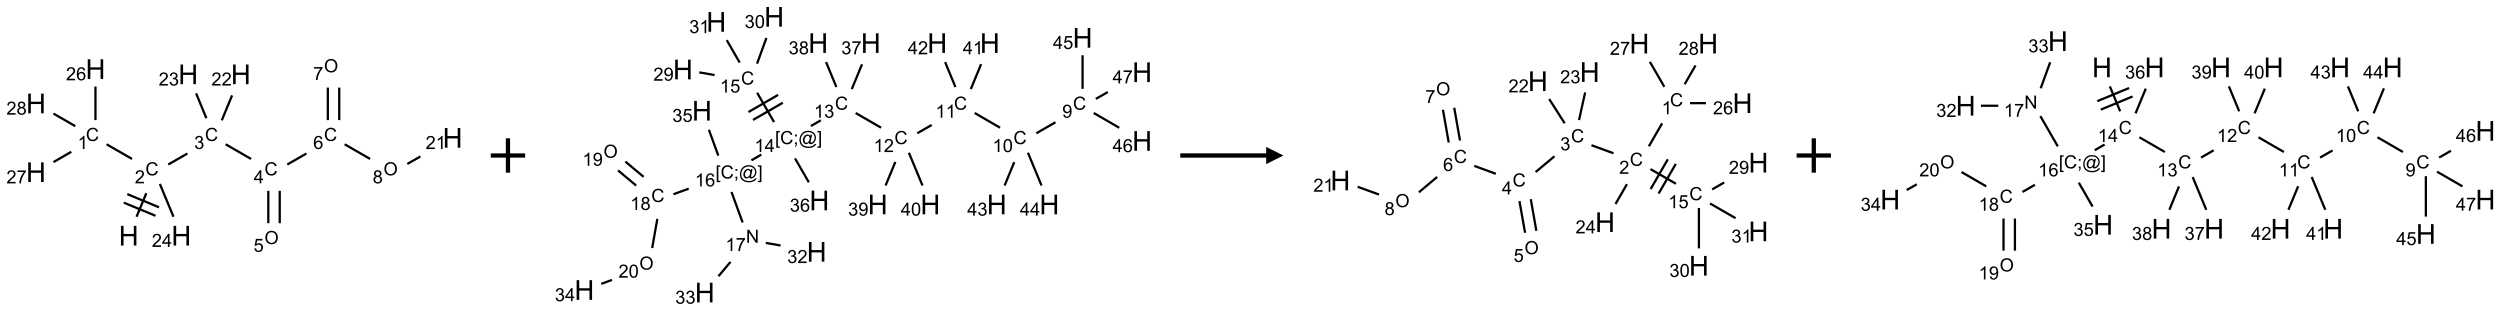 <?xml version="1.0" encoding="UTF-8"?>
<svg xmlns="http://www.w3.org/2000/svg" xmlns:xlink="http://www.w3.org/1999/xlink" width="1455" height="181" viewBox="0 0 1455 181">
<defs>
<g>
<g id="glyph-0-0">
<path d="M 2 0 L 2 -10 L 10 -10 L 10 0 Z M 2.25 -0.25 L 9.75 -0.25 L 9.75 -9.75 L 2.25 -9.75 Z M 2.25 -0.25 "/>
</g>
<g id="glyph-0-1">
<path d="M 1.281 0 L 1.281 -11.453 L 2.797 -11.453 L 2.797 -6.75 L 8.75 -6.75 L 8.75 -11.453 L 10.266 -11.453 L 10.266 0 L 8.75 0 L 8.75 -5.398 L 2.797 -5.398 L 2.797 0 Z M 1.281 0 "/>
</g>
<g id="glyph-1-0">
<path d="M 1.332 0 L 1.332 -6.668 L 6.668 -6.668 L 6.668 0 Z M 1.5 -0.168 L 6.5 -0.168 L 6.5 -6.5 L 1.5 -6.5 Z M 1.5 -0.168 "/>
</g>
<g id="glyph-1-1">
<path d="M 6.27 -2.676 L 7.281 -2.422 C 7.07 -1.594 6.688 -0.961 6.137 -0.523 C 5.586 -0.086 4.914 0.129 4.121 0.129 C 3.297 0.129 2.629 -0.039 2.113 -0.371 C 1.598 -0.707 1.203 -1.191 0.934 -1.828 C 0.664 -2.465 0.531 -3.145 0.531 -3.875 C 0.531 -4.672 0.684 -5.363 0.988 -5.957 C 1.293 -6.547 1.723 -6.996 2.285 -7.305 C 2.844 -7.613 3.461 -7.766 4.137 -7.766 C 4.898 -7.766 5.543 -7.57 6.062 -7.184 C 6.582 -6.793 6.945 -6.246 7.152 -5.543 L 6.156 -5.309 C 5.98 -5.863 5.723 -6.266 5.387 -6.52 C 5.051 -6.773 4.625 -6.902 4.113 -6.902 C 3.527 -6.902 3.039 -6.762 2.645 -6.48 C 2.25 -6.199 1.973 -5.82 1.812 -5.348 C 1.652 -4.871 1.574 -4.383 1.574 -3.879 C 1.574 -3.23 1.668 -2.664 1.855 -2.18 C 2.047 -1.695 2.34 -1.332 2.738 -1.094 C 3.137 -0.855 3.57 -0.734 4.035 -0.734 C 4.602 -0.734 5.082 -0.898 5.473 -1.223 C 5.867 -1.551 6.133 -2.035 6.27 -2.676 Z M 6.27 -2.676 "/>
</g>
<g id="glyph-1-2">
<path d="M 5.371 -0.902 L 5.371 0 L 0.324 0 C 0.316 -0.227 0.352 -0.441 0.434 -0.652 C 0.562 -0.996 0.766 -1.332 1.051 -1.668 C 1.332 -2 1.742 -2.387 2.277 -2.824 C 3.105 -3.504 3.668 -4.043 3.957 -4.441 C 4.25 -4.84 4.395 -5.215 4.395 -5.566 C 4.395 -5.938 4.262 -6.254 3.996 -6.508 C 3.73 -6.762 3.387 -6.891 2.957 -6.891 C 2.508 -6.891 2.145 -6.754 1.875 -6.484 C 1.605 -6.215 1.469 -5.84 1.465 -5.359 L 0.5 -5.457 C 0.566 -6.176 0.812 -6.727 1.246 -7.102 C 1.676 -7.477 2.254 -7.668 2.98 -7.668 C 3.711 -7.668 4.293 -7.465 4.719 -7.059 C 5.145 -6.652 5.359 -6.148 5.359 -5.547 C 5.359 -5.242 5.297 -4.941 5.172 -4.645 C 5.047 -4.352 4.84 -4.039 4.551 -3.715 C 4.262 -3.387 3.777 -2.938 3.105 -2.371 C 2.543 -1.898 2.18 -1.578 2.02 -1.41 C 1.859 -1.242 1.73 -1.07 1.625 -0.902 Z M 5.371 -0.902 "/>
</g>
<g id="glyph-1-3">
<path d="M 3.973 0 L 3.035 0 L 3.035 -5.973 C 2.809 -5.758 2.516 -5.543 2.148 -5.328 C 1.781 -5.113 1.453 -4.953 1.16 -4.844 L 1.16 -5.75 C 1.684 -5.996 2.145 -6.297 2.535 -6.645 C 2.93 -6.996 3.207 -7.336 3.371 -7.668 L 3.973 -7.668 Z M 3.973 0 "/>
</g>
<g id="glyph-1-4">
<path d="M 5.309 -5.766 L 4.375 -5.691 C 4.293 -6.059 4.172 -6.328 4.02 -6.496 C 3.766 -6.762 3.453 -6.895 3.082 -6.895 C 2.785 -6.895 2.523 -6.812 2.297 -6.645 C 2 -6.43 1.77 -6.117 1.598 -5.703 C 1.43 -5.289 1.34 -4.703 1.332 -3.938 C 1.559 -4.281 1.836 -4.535 2.16 -4.703 C 2.488 -4.871 2.828 -4.953 3.188 -4.953 C 3.812 -4.953 4.344 -4.723 4.785 -4.262 C 5.223 -3.801 5.441 -3.207 5.441 -2.48 C 5.441 -2 5.34 -1.555 5.133 -1.145 C 4.926 -0.73 4.641 -0.418 4.281 -0.199 C 3.922 0.02 3.512 0.129 3.051 0.129 C 2.27 0.129 1.633 -0.156 1.141 -0.73 C 0.648 -1.305 0.402 -2.254 0.402 -3.574 C 0.402 -5.051 0.672 -6.121 1.219 -6.793 C 1.695 -7.375 2.336 -7.668 3.141 -7.668 C 3.742 -7.668 4.234 -7.5 4.617 -7.16 C 5 -6.824 5.23 -6.359 5.309 -5.766 Z M 1.48 -2.473 C 1.48 -2.152 1.547 -1.844 1.684 -1.547 C 1.82 -1.25 2.016 -1.027 2.262 -0.871 C 2.508 -0.719 2.766 -0.641 3.035 -0.641 C 3.434 -0.641 3.773 -0.801 4.059 -1.121 C 4.344 -1.441 4.484 -1.875 4.484 -2.422 C 4.484 -2.949 4.344 -3.367 4.062 -3.668 C 3.781 -3.973 3.426 -4.125 3 -4.125 C 2.578 -4.125 2.219 -3.973 1.922 -3.668 C 1.625 -3.363 1.48 -2.969 1.48 -2.473 Z M 1.48 -2.473 "/>
</g>
<g id="glyph-1-5">
<path d="M 0.504 -6.637 L 0.504 -7.535 L 5.449 -7.535 L 5.449 -6.809 C 4.961 -6.289 4.48 -5.602 4.004 -4.746 C 3.527 -3.887 3.156 -3.004 2.895 -2.098 C 2.707 -1.461 2.59 -0.762 2.535 0 L 1.574 0 C 1.582 -0.602 1.703 -1.328 1.926 -2.176 C 2.152 -3.027 2.477 -3.848 2.898 -4.637 C 3.32 -5.426 3.77 -6.094 4.246 -6.637 Z M 0.504 -6.637 "/>
</g>
<g id="glyph-1-6">
<path d="M 1.887 -4.141 C 1.496 -4.281 1.207 -4.484 1.02 -4.75 C 0.832 -5.016 0.738 -5.328 0.738 -5.699 C 0.738 -6.254 0.938 -6.719 1.34 -7.098 C 1.738 -7.477 2.27 -7.668 2.934 -7.668 C 3.598 -7.668 4.137 -7.473 4.543 -7.086 C 4.949 -6.699 5.152 -6.227 5.152 -5.672 C 5.152 -5.316 5.059 -5.008 4.871 -4.746 C 4.688 -4.484 4.406 -4.281 4.027 -4.141 C 4.496 -3.988 4.852 -3.742 5.098 -3.402 C 5.34 -3.062 5.465 -2.656 5.465 -2.184 C 5.465 -1.531 5.234 -0.98 4.77 -0.535 C 4.309 -0.09 3.703 0.129 2.949 0.129 C 2.195 0.129 1.586 -0.094 1.125 -0.539 C 0.664 -0.984 0.434 -1.543 0.434 -2.207 C 0.434 -2.703 0.559 -3.121 0.809 -3.457 C 1.062 -3.793 1.422 -4.02 1.887 -4.141 Z M 1.699 -5.73 C 1.699 -5.367 1.812 -5.074 2.047 -4.844 C 2.281 -4.613 2.582 -4.5 2.953 -4.5 C 3.312 -4.5 3.609 -4.613 3.84 -4.84 C 4.07 -5.066 4.188 -5.348 4.188 -5.676 C 4.188 -6.02 4.07 -6.309 3.832 -6.543 C 3.594 -6.777 3.297 -6.895 2.941 -6.895 C 2.586 -6.895 2.289 -6.781 2.051 -6.551 C 1.816 -6.324 1.699 -6.047 1.699 -5.73 Z M 1.395 -2.203 C 1.395 -1.938 1.461 -1.676 1.586 -1.426 C 1.711 -1.176 1.902 -0.984 2.152 -0.848 C 2.402 -0.711 2.672 -0.641 2.957 -0.641 C 3.406 -0.641 3.777 -0.785 4.066 -1.074 C 4.359 -1.363 4.504 -1.727 4.504 -2.172 C 4.504 -2.625 4.355 -2.996 4.055 -3.293 C 3.754 -3.586 3.379 -3.734 2.926 -3.734 C 2.484 -3.734 2.121 -3.59 1.832 -3.297 C 1.543 -3.004 1.395 -2.641 1.395 -2.203 Z M 1.395 -2.203 "/>
</g>
<g id="glyph-1-7">
<path d="M 0.449 -2.016 L 1.387 -2.141 C 1.492 -1.609 1.676 -1.227 1.934 -0.992 C 2.191 -0.758 2.508 -0.641 2.879 -0.641 C 3.32 -0.641 3.695 -0.793 3.996 -1.098 C 4.301 -1.402 4.453 -1.781 4.453 -2.234 C 4.453 -2.664 4.312 -3.02 4.031 -3.301 C 3.75 -3.578 3.391 -3.719 2.957 -3.719 C 2.781 -3.719 2.562 -3.684 2.297 -3.613 L 2.402 -4.438 C 2.465 -4.43 2.516 -4.426 2.551 -4.426 C 2.949 -4.426 3.312 -4.531 3.629 -4.738 C 3.949 -4.949 4.109 -5.27 4.109 -5.703 C 4.109 -6.047 3.992 -6.332 3.762 -6.559 C 3.527 -6.785 3.227 -6.895 2.859 -6.895 C 2.496 -6.895 2.191 -6.781 1.949 -6.551 C 1.707 -6.324 1.547 -5.98 1.48 -5.52 L 0.543 -5.688 C 0.656 -6.316 0.918 -6.805 1.324 -7.148 C 1.73 -7.492 2.234 -7.668 2.84 -7.668 C 3.254 -7.668 3.641 -7.578 3.988 -7.398 C 4.34 -7.219 4.609 -6.977 4.793 -6.668 C 4.98 -6.359 5.074 -6.031 5.074 -5.684 C 5.074 -5.352 4.984 -5.051 4.809 -4.781 C 4.629 -4.512 4.367 -4.297 4.02 -4.137 C 4.473 -4.031 4.824 -3.816 5.074 -3.488 C 5.324 -3.16 5.449 -2.75 5.449 -2.254 C 5.449 -1.59 5.203 -1.023 4.719 -0.559 C 4.234 -0.098 3.617 0.137 2.875 0.137 C 2.203 0.137 1.648 -0.062 1.207 -0.465 C 0.762 -0.863 0.512 -1.379 0.449 -2.016 Z M 0.449 -2.016 "/>
</g>
<g id="glyph-1-8">
<path d="M 3.449 0 L 3.449 -1.828 L 0.137 -1.828 L 0.137 -2.688 L 3.621 -7.637 L 4.387 -7.637 L 4.387 -2.688 L 5.418 -2.688 L 5.418 -1.828 L 4.387 -1.828 L 4.387 0 Z M 3.449 -2.688 L 3.449 -6.129 L 1.059 -2.688 Z M 3.449 -2.688 "/>
</g>
<g id="glyph-1-9">
<path d="M 0.516 -3.719 C 0.516 -4.984 0.855 -5.977 1.535 -6.695 C 2.215 -7.414 3.094 -7.77 4.172 -7.77 C 4.875 -7.77 5.512 -7.602 6.078 -7.266 C 6.645 -6.93 7.074 -6.461 7.371 -5.855 C 7.668 -5.254 7.816 -4.57 7.816 -3.809 C 7.816 -3.035 7.66 -2.34 7.348 -1.73 C 7.035 -1.117 6.594 -0.656 6.02 -0.34 C 5.449 -0.027 4.828 0.129 4.168 0.129 C 3.449 0.129 2.805 -0.043 2.238 -0.391 C 1.672 -0.738 1.246 -1.211 0.953 -1.812 C 0.66 -2.414 0.516 -3.047 0.516 -3.719 Z M 1.559 -3.703 C 1.559 -2.781 1.805 -2.059 2.301 -1.527 C 2.793 -1 3.414 -0.734 4.16 -0.734 C 4.922 -0.734 5.547 -1 6.039 -1.535 C 6.531 -2.07 6.777 -2.828 6.777 -3.812 C 6.777 -4.434 6.672 -4.977 6.461 -5.441 C 6.25 -5.902 5.945 -6.262 5.539 -6.52 C 5.133 -6.773 4.68 -6.902 4.176 -6.902 C 3.461 -6.902 2.848 -6.656 2.332 -6.164 C 1.816 -5.672 1.559 -4.852 1.559 -3.703 Z M 1.559 -3.703 "/>
</g>
<g id="glyph-1-10">
<path d="M 0.441 -2 L 1.426 -2.082 C 1.5 -1.605 1.668 -1.242 1.934 -1.004 C 2.199 -0.762 2.52 -0.641 2.895 -0.641 C 3.348 -0.641 3.73 -0.812 4.043 -1.152 C 4.355 -1.492 4.512 -1.941 4.512 -2.504 C 4.512 -3.039 4.359 -3.461 4.059 -3.77 C 3.758 -4.078 3.367 -4.234 2.879 -4.234 C 2.578 -4.234 2.305 -4.164 2.062 -4.027 C 1.82 -3.891 1.629 -3.715 1.488 -3.496 L 0.609 -3.609 L 1.348 -7.531 L 5.145 -7.531 L 5.145 -6.637 L 2.098 -6.637 L 1.688 -4.582 C 2.145 -4.902 2.625 -5.062 3.129 -5.062 C 3.797 -5.062 4.359 -4.832 4.816 -4.371 C 5.277 -3.91 5.504 -3.312 5.504 -2.59 C 5.504 -1.898 5.305 -1.301 4.902 -0.797 C 4.41 -0.18 3.742 0.129 2.895 0.129 C 2.199 0.129 1.633 -0.062 1.195 -0.453 C 0.758 -0.844 0.504 -1.359 0.441 -2 Z M 0.441 -2 "/>
</g>
<g id="glyph-1-11">
<path d="M 0.582 -1.766 L 1.484 -1.848 C 1.562 -1.426 1.707 -1.117 1.922 -0.926 C 2.137 -0.734 2.414 -0.641 2.75 -0.641 C 3.039 -0.641 3.289 -0.707 3.508 -0.84 C 3.727 -0.973 3.902 -1.148 4.043 -1.367 C 4.18 -1.586 4.297 -1.887 4.391 -2.262 C 4.484 -2.637 4.531 -3.016 4.531 -3.406 C 4.531 -3.449 4.531 -3.512 4.527 -3.594 C 4.34 -3.297 4.082 -3.055 3.758 -2.867 C 3.434 -2.68 3.082 -2.59 2.703 -2.59 C 2.07 -2.59 1.535 -2.816 1.098 -3.277 C 0.66 -3.734 0.441 -4.34 0.441 -5.09 C 0.441 -5.863 0.672 -6.484 1.129 -6.957 C 1.586 -7.43 2.156 -7.668 2.844 -7.668 C 3.34 -7.668 3.793 -7.531 4.207 -7.266 C 4.617 -7 4.93 -6.617 5.145 -6.121 C 5.355 -5.629 5.465 -4.91 5.465 -3.973 C 5.465 -2.996 5.359 -2.223 5.145 -1.645 C 4.934 -1.066 4.617 -0.625 4.199 -0.324 C 3.781 -0.02 3.293 0.129 2.73 0.129 C 2.133 0.129 1.645 -0.035 1.266 -0.367 C 0.887 -0.699 0.66 -1.164 0.582 -1.766 Z M 4.422 -5.137 C 4.422 -5.676 4.277 -6.102 3.992 -6.418 C 3.707 -6.734 3.359 -6.891 2.957 -6.891 C 2.543 -6.891 2.18 -6.719 1.871 -6.379 C 1.562 -6.039 1.406 -5.598 1.406 -5.059 C 1.406 -4.57 1.555 -4.176 1.848 -3.871 C 2.141 -3.566 2.5 -3.418 2.934 -3.418 C 3.367 -3.418 3.723 -3.57 4.004 -3.871 C 4.281 -4.176 4.422 -4.598 4.422 -5.137 Z M 4.422 -5.137 "/>
</g>
<g id="glyph-1-12">
<path d="M 0.441 -3.766 C 0.441 -4.668 0.535 -5.395 0.723 -5.945 C 0.906 -6.496 1.184 -6.922 1.551 -7.219 C 1.918 -7.516 2.375 -7.668 2.934 -7.668 C 3.344 -7.668 3.703 -7.586 4.012 -7.418 C 4.32 -7.254 4.574 -7.016 4.777 -6.707 C 4.977 -6.395 5.137 -6.016 5.25 -5.57 C 5.363 -5.125 5.422 -4.523 5.422 -3.766 C 5.422 -2.871 5.328 -2.148 5.145 -1.598 C 4.961 -1.047 4.688 -0.621 4.32 -0.32 C 3.953 -0.02 3.492 0.129 2.934 0.129 C 2.195 0.129 1.617 -0.133 1.199 -0.66 C 0.695 -1.297 0.441 -2.332 0.441 -3.766 Z M 1.406 -3.766 C 1.406 -2.512 1.555 -1.68 1.848 -1.262 C 2.141 -0.848 2.5 -0.641 2.934 -0.641 C 3.363 -0.641 3.727 -0.848 4.02 -1.266 C 4.312 -1.684 4.457 -2.516 4.457 -3.766 C 4.457 -5.023 4.312 -5.859 4.02 -6.27 C 3.727 -6.684 3.359 -6.891 2.922 -6.891 C 2.492 -6.891 2.148 -6.707 1.891 -6.344 C 1.566 -5.879 1.406 -5.02 1.406 -3.766 Z M 1.406 -3.766 "/>
</g>
<g id="glyph-1-13">
<path d="M 0.723 2.121 L 0.723 -7.637 L 2.793 -7.637 L 2.793 -6.859 L 1.66 -6.859 L 1.66 1.344 L 2.793 1.344 L 2.793 2.121 Z M 0.723 2.121 "/>
</g>
<g id="glyph-1-14">
<path d="M 0.949 -4.465 L 0.949 -5.531 L 2.016 -5.531 L 2.016 -4.465 Z M 0.949 0 L 0.949 -1.066 L 2.016 -1.066 L 2.016 0 C 2.016 0.391 1.945 0.711 1.809 0.949 C 1.668 1.191 1.449 1.379 1.145 1.512 L 0.887 1.109 C 1.082 1.023 1.23 0.895 1.324 0.727 C 1.418 0.559 1.469 0.316 1.48 0 Z M 0.949 0 "/>
</g>
<g id="glyph-1-15">
<path d="M 6.047 -0.848 C 5.82 -0.59 5.57 -0.379 5.289 -0.223 C 5.008 -0.062 4.73 0.016 4.449 0.016 C 4.141 0.016 3.84 -0.074 3.547 -0.254 C 3.254 -0.434 3.02 -0.715 2.836 -1.09 C 2.652 -1.465 2.562 -1.875 2.562 -2.324 C 2.562 -2.875 2.703 -3.43 2.988 -3.98 C 3.27 -4.535 3.621 -4.953 4.043 -5.23 C 4.461 -5.508 4.871 -5.645 5.266 -5.645 C 5.566 -5.645 5.855 -5.566 6.129 -5.41 C 6.402 -5.25 6.641 -5.012 6.84 -4.688 L 7.016 -5.496 L 7.949 -5.496 L 7.199 -2 C 7.094 -1.516 7.043 -1.246 7.043 -1.191 C 7.043 -1.098 7.078 -1.02 7.148 -0.949 C 7.219 -0.883 7.305 -0.848 7.406 -0.848 C 7.59 -0.848 7.832 -0.953 8.129 -1.168 C 8.527 -1.445 8.84 -1.816 9.07 -2.285 C 9.301 -2.75 9.418 -3.234 9.418 -3.73 C 9.418 -4.309 9.27 -4.852 8.973 -5.355 C 8.676 -5.859 8.23 -6.262 7.645 -6.562 C 7.055 -6.863 6.406 -7.016 5.691 -7.016 C 4.879 -7.016 4.137 -6.824 3.465 -6.445 C 2.793 -6.066 2.273 -5.52 1.902 -4.809 C 1.535 -4.098 1.348 -3.34 1.348 -2.527 C 1.348 -1.676 1.535 -0.941 1.902 -0.328 C 2.273 0.285 2.809 0.742 3.508 1.035 C 4.207 1.328 4.984 1.473 5.832 1.473 C 6.742 1.473 7.504 1.32 8.121 1.016 C 8.734 0.711 9.195 0.34 9.5 -0.098 L 10.441 -0.098 C 10.266 0.266 9.961 0.637 9.531 1.016 C 9.102 1.395 8.59 1.695 7.996 1.914 C 7.402 2.133 6.688 2.246 5.848 2.246 C 5.078 2.246 4.367 2.145 3.715 1.949 C 3.066 1.75 2.512 1.453 2.051 1.055 C 1.594 0.656 1.25 0.199 1.016 -0.316 C 0.723 -0.973 0.578 -1.684 0.578 -2.441 C 0.578 -3.289 0.75 -4.098 1.098 -4.863 C 1.523 -5.805 2.125 -6.527 2.902 -7.027 C 3.684 -7.527 4.629 -7.777 5.738 -7.777 C 6.602 -7.777 7.375 -7.602 8.059 -7.246 C 8.746 -6.895 9.285 -6.371 9.684 -5.672 C 10.02 -5.07 10.188 -4.418 10.188 -3.715 C 10.188 -2.707 9.832 -1.812 9.125 -1.031 C 8.492 -0.328 7.801 0.02 7.051 0.02 C 6.812 0.02 6.617 -0.016 6.473 -0.09 C 6.324 -0.16 6.215 -0.266 6.145 -0.402 C 6.102 -0.488 6.066 -0.637 6.047 -0.848 Z M 3.527 -2.262 C 3.527 -1.785 3.641 -1.414 3.863 -1.152 C 4.09 -0.887 4.348 -0.754 4.641 -0.754 C 4.836 -0.754 5.039 -0.812 5.254 -0.93 C 5.469 -1.047 5.676 -1.219 5.871 -1.449 C 6.066 -1.676 6.23 -1.969 6.355 -2.32 C 6.48 -2.672 6.543 -3.027 6.543 -3.379 C 6.543 -3.852 6.426 -4.219 6.191 -4.48 C 5.957 -4.738 5.672 -4.871 5.332 -4.871 C 5.109 -4.871 4.902 -4.812 4.707 -4.699 C 4.512 -4.586 4.32 -4.406 4.137 -4.156 C 3.953 -3.906 3.805 -3.602 3.691 -3.246 C 3.582 -2.887 3.527 -2.559 3.527 -2.262 Z M 3.527 -2.262 "/>
</g>
<g id="glyph-1-16">
<path d="M 2.27 2.121 L 0.203 2.121 L 0.203 1.344 L 1.332 1.344 L 1.332 -6.859 L 0.203 -6.859 L 0.203 -7.637 L 2.27 -7.637 Z M 2.27 2.121 "/>
</g>
<g id="glyph-1-17">
<path d="M 0.812 0 L 0.812 -7.637 L 1.848 -7.637 L 5.859 -1.641 L 5.859 -7.637 L 6.828 -7.637 L 6.828 0 L 5.793 0 L 1.781 -6 L 1.781 0 Z M 0.812 0 "/>
</g>
</g>
</defs>
<path fill="none" stroke-width="0.033" stroke-linecap="butt" stroke-linejoin="miter" stroke="rgb(0%, 0%, 0%)" stroke-opacity="1" stroke-miterlimit="10" d="M 1.464 2.148 L 1.606 1.805 " transform="matrix(40, 0, 0, 40, 20.92, 40.223)"/>
<path fill="none" stroke-width="0.033" stroke-linecap="butt" stroke-linejoin="miter" stroke="rgb(0%, 0%, 0%)" stroke-opacity="1" stroke-miterlimit="10" d="M 1.791 2.011 L 1.329 1.819 " transform="matrix(40, 0, 0, 40, 20.92, 40.223)"/>
<path fill="none" stroke-width="0.033" stroke-linecap="butt" stroke-linejoin="miter" stroke="rgb(0%, 0%, 0%)" stroke-opacity="1" stroke-miterlimit="10" d="M 1.74 2.134 L 1.278 1.943 " transform="matrix(40, 0, 0, 40, 20.92, 40.223)"/>
<path fill="none" stroke-width="0.033" stroke-linecap="butt" stroke-linejoin="miter" stroke="rgb(0%, 0%, 0%)" stroke-opacity="1" stroke-miterlimit="10" d="M 1.398 1.307 L 1.028 1.094 " transform="matrix(40, 0, 0, 40, 20.92, 40.223)"/>
<path fill="none" stroke-width="0.033" stroke-linecap="butt" stroke-linejoin="miter" stroke="rgb(0%, 0%, 0%)" stroke-opacity="1" stroke-miterlimit="10" d="M 0.866 0.742 L 0.866 0.253 " transform="matrix(40, 0, 0, 40, 20.92, 40.223)"/>
<path fill="none" stroke-width="0.033" stroke-linecap="butt" stroke-linejoin="miter" stroke="rgb(0%, 0%, 0%)" stroke-opacity="1" stroke-miterlimit="10" d="M 0.514 1.203 L 0.255 1.353 " transform="matrix(40, 0, 0, 40, 20.92, 40.223)"/>
<path fill="none" stroke-width="0.033" stroke-linecap="butt" stroke-linejoin="miter" stroke="rgb(0%, 0%, 0%)" stroke-opacity="1" stroke-miterlimit="10" d="M 0.572 0.83 L 0.255 0.647 " transform="matrix(40, 0, 0, 40, 20.92, 40.223)"/>
<path fill="none" stroke-width="0.033" stroke-linecap="butt" stroke-linejoin="miter" stroke="rgb(0%, 0%, 0%)" stroke-opacity="1" stroke-miterlimit="10" d="M 1.925 1.388 L 2.204 1.228 " transform="matrix(40, 0, 0, 40, 20.92, 40.223)"/>
<path fill="none" stroke-width="0.033" stroke-linecap="butt" stroke-linejoin="miter" stroke="rgb(0%, 0%, 0%)" stroke-opacity="1" stroke-miterlimit="10" d="M 2.76 1.094 L 3.13 1.307 " transform="matrix(40, 0, 0, 40, 20.92, 40.223)"/>
<path fill="none" stroke-width="0.033" stroke-linecap="butt" stroke-linejoin="miter" stroke="rgb(0%, 0%, 0%)" stroke-opacity="1" stroke-miterlimit="10" d="M 3.381 1.771 L 3.381 2.242 " transform="matrix(40, 0, 0, 40, 20.92, 40.223)"/>
<path fill="none" stroke-width="0.033" stroke-linecap="butt" stroke-linejoin="miter" stroke="rgb(0%, 0%, 0%)" stroke-opacity="1" stroke-miterlimit="10" d="M 3.547 1.771 L 3.547 2.242 " transform="matrix(40, 0, 0, 40, 20.92, 40.223)"/>
<path fill="none" stroke-width="0.033" stroke-linecap="butt" stroke-linejoin="miter" stroke="rgb(0%, 0%, 0%)" stroke-opacity="1" stroke-miterlimit="10" d="M 3.657 1.388 L 3.935 1.228 " transform="matrix(40, 0, 0, 40, 20.92, 40.223)"/>
<path fill="none" stroke-width="0.033" stroke-linecap="butt" stroke-linejoin="miter" stroke="rgb(0%, 0%, 0%)" stroke-opacity="1" stroke-miterlimit="10" d="M 4.413 0.742 L 4.413 0.269 " transform="matrix(40, 0, 0, 40, 20.92, 40.223)"/>
<path fill="none" stroke-width="0.033" stroke-linecap="butt" stroke-linejoin="miter" stroke="rgb(0%, 0%, 0%)" stroke-opacity="1" stroke-miterlimit="10" d="M 4.247 0.742 L 4.247 0.269 " transform="matrix(40, 0, 0, 40, 20.92, 40.223)"/>
<path fill="none" stroke-width="0.033" stroke-linecap="butt" stroke-linejoin="miter" stroke="rgb(0%, 0%, 0%)" stroke-opacity="1" stroke-miterlimit="10" d="M 4.492 1.094 L 4.862 1.307 " transform="matrix(40, 0, 0, 40, 20.92, 40.223)"/>
<path fill="none" stroke-width="0.033" stroke-linecap="butt" stroke-linejoin="miter" stroke="rgb(0%, 0%, 0%)" stroke-opacity="1" stroke-miterlimit="10" d="M 5.403 1.38 L 5.594 1.271 " transform="matrix(40, 0, 0, 40, 20.92, 40.223)"/>
<path fill="none" stroke-width="0.033" stroke-linecap="butt" stroke-linejoin="miter" stroke="rgb(0%, 0%, 0%)" stroke-opacity="1" stroke-miterlimit="10" d="M 2.704 0.745 L 2.854 0.382 " transform="matrix(40, 0, 0, 40, 20.92, 40.223)"/>
<path fill="none" stroke-width="0.033" stroke-linecap="butt" stroke-linejoin="miter" stroke="rgb(0%, 0%, 0%)" stroke-opacity="1" stroke-miterlimit="10" d="M 2.48 0.715 L 2.33 0.352 " transform="matrix(40, 0, 0, 40, 20.92, 40.223)"/>
<path fill="none" stroke-width="0.033" stroke-linecap="butt" stroke-linejoin="miter" stroke="rgb(0%, 0%, 0%)" stroke-opacity="1" stroke-miterlimit="10" d="M 1.803 1.671 L 2.001 2.148 " transform="matrix(40, 0, 0, 40, 20.92, 40.223)"/>
<g fill="rgb(0%, 0%, 0%)" fill-opacity="1">
<use xlink:href="#glyph-0-1" x="69.121" y="142.906"/>
</g>
<g fill="rgb(0%, 0%, 0%)" fill-opacity="1">
<use xlink:href="#glyph-1-1" x="84.609" y="102.066"/>
</g>
<g fill="rgb(0%, 0%, 0%)" fill-opacity="1">
<use xlink:href="#glyph-1-2" x="78.438" y="106.703"/>
</g>
<g fill="rgb(0%, 0%, 0%)" fill-opacity="1">
<use xlink:href="#glyph-1-1" x="49.969" y="82.066"/>
</g>
<g fill="rgb(0%, 0%, 0%)" fill-opacity="1">
<use xlink:href="#glyph-1-3" x="45.191" y="86.703"/>
</g>
<g fill="rgb(0%, 0%, 0%)" fill-opacity="1">
<use xlink:href="#glyph-0-1" x="49.789" y="45.949"/>
</g>
<g fill="rgb(0%, 0%, 0%)" fill-opacity="1">
<use xlink:href="#glyph-1-2" x="38.363" y="46.742"/>
<use xlink:href="#glyph-1-4" x="44.296" y="46.742"/>
</g>
<g fill="rgb(0%, 0%, 0%)" fill-opacity="1">
<use xlink:href="#glyph-0-1" x="15.148" y="105.949"/>
</g>
<g fill="rgb(0%, 0%, 0%)" fill-opacity="1">
<use xlink:href="#glyph-1-2" x="3.715" y="106.742"/>
<use xlink:href="#glyph-1-5" x="9.647" y="106.742"/>
</g>
<g fill="rgb(0%, 0%, 0%)" fill-opacity="1">
<use xlink:href="#glyph-0-1" x="15.148" y="65.949"/>
</g>
<g fill="rgb(0%, 0%, 0%)" fill-opacity="1">
<use xlink:href="#glyph-1-2" x="3.699" y="66.742"/>
<use xlink:href="#glyph-1-6" x="9.632" y="66.742"/>
</g>
<g fill="rgb(0%, 0%, 0%)" fill-opacity="1">
<use xlink:href="#glyph-1-1" x="119.25" y="82.066"/>
</g>
<g fill="rgb(0%, 0%, 0%)" fill-opacity="1">
<use xlink:href="#glyph-1-7" x="113" y="86.703"/>
</g>
<g fill="rgb(0%, 0%, 0%)" fill-opacity="1">
<use xlink:href="#glyph-1-1" x="153.891" y="102.066"/>
</g>
<g fill="rgb(0%, 0%, 0%)" fill-opacity="1">
<use xlink:href="#glyph-1-8" x="147.672" y="106.672"/>
</g>
<g fill="rgb(0%, 0%, 0%)" fill-opacity="1">
<use xlink:href="#glyph-1-9" x="153.906" y="142.07"/>
</g>
<g fill="rgb(0%, 0%, 0%)" fill-opacity="1">
<use xlink:href="#glyph-1-10" x="147.582" y="146.57"/>
</g>
<g fill="rgb(0%, 0%, 0%)" fill-opacity="1">
<use xlink:href="#glyph-1-1" x="188.531" y="82.066"/>
</g>
<g fill="rgb(0%, 0%, 0%)" fill-opacity="1">
<use xlink:href="#glyph-1-4" x="182.285" y="86.703"/>
</g>
<g fill="rgb(0%, 0%, 0%)" fill-opacity="1">
<use xlink:href="#glyph-1-9" x="188.547" y="42.07"/>
</g>
<g fill="rgb(0%, 0%, 0%)" fill-opacity="1">
<use xlink:href="#glyph-1-5" x="182.281" y="46.574"/>
</g>
<g fill="rgb(0%, 0%, 0%)" fill-opacity="1">
<use xlink:href="#glyph-1-9" x="223.188" y="102.07"/>
</g>
<g fill="rgb(0%, 0%, 0%)" fill-opacity="1">
<use xlink:href="#glyph-1-6" x="216.906" y="106.703"/>
</g>
<g fill="rgb(0%, 0%, 0%)" fill-opacity="1">
<use xlink:href="#glyph-0-1" x="257.633" y="85.949"/>
</g>
<g fill="rgb(0%, 0%, 0%)" fill-opacity="1">
<use xlink:href="#glyph-1-2" x="247.676" y="86.742"/>
<use xlink:href="#glyph-1-3" x="253.608" y="86.742"/>
</g>
<g fill="rgb(0%, 0%, 0%)" fill-opacity="1">
<use xlink:href="#glyph-0-1" x="134.379" y="48.996"/>
</g>
<g fill="rgb(0%, 0%, 0%)" fill-opacity="1">
<use xlink:href="#glyph-1-2" x="123.023" y="49.789"/>
<use xlink:href="#glyph-1-2" x="128.956" y="49.789"/>
</g>
<g fill="rgb(0%, 0%, 0%)" fill-opacity="1">
<use xlink:href="#glyph-0-1" x="103.762" y="48.996"/>
</g>
<g fill="rgb(0%, 0%, 0%)" fill-opacity="1">
<use xlink:href="#glyph-1-2" x="92.332" y="49.789"/>
<use xlink:href="#glyph-1-7" x="98.264" y="49.789"/>
</g>
<g fill="rgb(0%, 0%, 0%)" fill-opacity="1">
<use xlink:href="#glyph-0-1" x="99.738" y="142.906"/>
</g>
<g fill="rgb(0%, 0%, 0%)" fill-opacity="1">
<use xlink:href="#glyph-1-2" x="88.336" y="143.699"/>
<use xlink:href="#glyph-1-8" x="94.268" y="143.699"/>
</g>
<path fill="none" stroke-width="0.062" stroke-linecap="butt" stroke-linejoin="miter" stroke="rgb(0%, 0%, 0%)" stroke-opacity="1" stroke-miterlimit="10" d="M -0 0 L 0.5 0 M 0.25 -0.25 L 0.25 0.25 " transform="matrix(40, 0, 0, 40, 285.631, 90.5)"/>
<path fill="none" stroke-width="0.033" stroke-linecap="butt" stroke-linejoin="miter" stroke="rgb(0%, 0%, 0%)" stroke-opacity="1" stroke-miterlimit="10" d="M 6.855 1.534 L 6.576 1.694 " transform="matrix(40, 0, 0, 40, 340.092, 9.807)"/>
<path fill="none" stroke-width="0.033" stroke-linecap="butt" stroke-linejoin="miter" stroke="rgb(0%, 0%, 0%)" stroke-opacity="1" stroke-miterlimit="10" d="M 6.049 1.613 L 5.679 1.399 " transform="matrix(40, 0, 0, 40, 340.092, 9.807)"/>
<path fill="none" stroke-width="0.033" stroke-linecap="butt" stroke-linejoin="miter" stroke="rgb(0%, 0%, 0%)" stroke-opacity="1" stroke-miterlimit="10" d="M 5.054 1.573 L 4.844 1.694 " transform="matrix(40, 0, 0, 40, 340.092, 9.807)"/>
<path fill="none" stroke-width="0.033" stroke-linecap="butt" stroke-linejoin="miter" stroke="rgb(0%, 0%, 0%)" stroke-opacity="1" stroke-miterlimit="10" d="M 4.317 1.613 L 3.947 1.399 " transform="matrix(40, 0, 0, 40, 340.092, 9.807)"/>
<path fill="none" stroke-width="0.033" stroke-linecap="butt" stroke-linejoin="miter" stroke="rgb(0%, 0%, 0%)" stroke-opacity="1" stroke-miterlimit="10" d="M 3.441 1.505 L 3.296 1.588 " transform="matrix(40, 0, 0, 40, 340.092, 9.807)"/>
<path fill="none" stroke-width="0.033" stroke-linecap="butt" stroke-linejoin="miter" stroke="rgb(0%, 0%, 0%)" stroke-opacity="1" stroke-miterlimit="10" d="M 2.76 1.531 L 2.514 1.104 " transform="matrix(40, 0, 0, 40, 340.092, 9.807)"/>
<path fill="none" stroke-width="0.033" stroke-linecap="butt" stroke-linejoin="miter" stroke="rgb(0%, 0%, 0%)" stroke-opacity="1" stroke-miterlimit="10" d="M 2.82 1.135 L 2.387 1.385 " transform="matrix(40, 0, 0, 40, 340.092, 9.807)"/>
<path fill="none" stroke-width="0.033" stroke-linecap="butt" stroke-linejoin="miter" stroke="rgb(0%, 0%, 0%)" stroke-opacity="1" stroke-miterlimit="10" d="M 2.887 1.25 L 2.454 1.5 " transform="matrix(40, 0, 0, 40, 340.092, 9.807)"/>
<path fill="none" stroke-width="0.033" stroke-linecap="butt" stroke-linejoin="miter" stroke="rgb(0%, 0%, 0%)" stroke-opacity="1" stroke-miterlimit="10" d="M 1.895 0.847 L 1.673 0.808 " transform="matrix(40, 0, 0, 40, 340.092, 9.807)"/>
<path fill="none" stroke-width="0.033" stroke-linecap="butt" stroke-linejoin="miter" stroke="rgb(0%, 0%, 0%)" stroke-opacity="1" stroke-miterlimit="10" d="M 2.513 0.681 L 2.649 0.307 " transform="matrix(40, 0, 0, 40, 340.092, 9.807)"/>
<path fill="none" stroke-width="0.033" stroke-linecap="butt" stroke-linejoin="miter" stroke="rgb(0%, 0%, 0%)" stroke-opacity="1" stroke-miterlimit="10" d="M 2.26 0.665 L 2.072 0.339 " transform="matrix(40, 0, 0, 40, 340.092, 9.807)"/>
<path fill="none" stroke-width="0.033" stroke-linecap="butt" stroke-linejoin="miter" stroke="rgb(0%, 0%, 0%)" stroke-opacity="1" stroke-miterlimit="10" d="M 2.575 2.004 L 2.431 2.087 " transform="matrix(40, 0, 0, 40, 340.092, 9.807)"/>
<path fill="none" stroke-width="0.033" stroke-linecap="butt" stroke-linejoin="miter" stroke="rgb(0%, 0%, 0%)" stroke-opacity="1" stroke-miterlimit="10" d="M 2.141 2.548 L 2.303 2.992 " transform="matrix(40, 0, 0, 40, 340.092, 9.807)"/>
<path fill="none" stroke-width="0.033" stroke-linecap="butt" stroke-linejoin="miter" stroke="rgb(0%, 0%, 0%)" stroke-opacity="1" stroke-miterlimit="10" d="M 2.64 3.289 L 2.855 3.327 " transform="matrix(40, 0, 0, 40, 340.092, 9.807)"/>
<path fill="none" stroke-width="0.033" stroke-linecap="butt" stroke-linejoin="miter" stroke="rgb(0%, 0%, 0%)" stroke-opacity="1" stroke-miterlimit="10" d="M 2.126 3.566 L 1.951 3.774 " transform="matrix(40, 0, 0, 40, 340.092, 9.807)"/>
<path fill="none" stroke-width="0.033" stroke-linecap="butt" stroke-linejoin="miter" stroke="rgb(0%, 0%, 0%)" stroke-opacity="1" stroke-miterlimit="10" d="M 1.518 2.5 L 1.296 2.581 " transform="matrix(40, 0, 0, 40, 340.092, 9.807)"/>
<path fill="none" stroke-width="0.033" stroke-linecap="butt" stroke-linejoin="miter" stroke="rgb(0%, 0%, 0%)" stroke-opacity="1" stroke-miterlimit="10" d="M 0.862 2.328 L 0.597 2.106 " transform="matrix(40, 0, 0, 40, 340.092, 9.807)"/>
<path fill="none" stroke-width="0.033" stroke-linecap="butt" stroke-linejoin="miter" stroke="rgb(0%, 0%, 0%)" stroke-opacity="1" stroke-miterlimit="10" d="M 0.754 2.455 L 0.49 2.234 " transform="matrix(40, 0, 0, 40, 340.092, 9.807)"/>
<path fill="none" stroke-width="0.033" stroke-linecap="butt" stroke-linejoin="miter" stroke="rgb(0%, 0%, 0%)" stroke-opacity="1" stroke-miterlimit="10" d="M 1.062 2.939 L 0.987 3.364 " transform="matrix(40, 0, 0, 40, 340.092, 9.807)"/>
<path fill="none" stroke-width="0.033" stroke-linecap="butt" stroke-linejoin="miter" stroke="rgb(0%, 0%, 0%)" stroke-opacity="1" stroke-miterlimit="10" d="M 0.402 3.828 L 0.245 3.885 " transform="matrix(40, 0, 0, 40, 340.092, 9.807)"/>
<path fill="none" stroke-width="0.033" stroke-linecap="butt" stroke-linejoin="miter" stroke="rgb(0%, 0%, 0%)" stroke-opacity="1" stroke-miterlimit="10" d="M 1.949 2.019 L 1.812 1.643 " transform="matrix(40, 0, 0, 40, 340.092, 9.807)"/>
<path fill="none" stroke-width="0.033" stroke-linecap="butt" stroke-linejoin="miter" stroke="rgb(0%, 0%, 0%)" stroke-opacity="1" stroke-miterlimit="10" d="M 3.065 2.059 L 3.266 2.407 " transform="matrix(40, 0, 0, 40, 340.092, 9.807)"/>
<path fill="none" stroke-width="0.033" stroke-linecap="butt" stroke-linejoin="miter" stroke="rgb(0%, 0%, 0%)" stroke-opacity="1" stroke-miterlimit="10" d="M 3.891 1.051 L 4.04 0.691 " transform="matrix(40, 0, 0, 40, 340.092, 9.807)"/>
<path fill="none" stroke-width="0.033" stroke-linecap="butt" stroke-linejoin="miter" stroke="rgb(0%, 0%, 0%)" stroke-opacity="1" stroke-miterlimit="10" d="M 3.667 1.021 L 3.517 0.658 " transform="matrix(40, 0, 0, 40, 340.092, 9.807)"/>
<path fill="none" stroke-width="0.033" stroke-linecap="butt" stroke-linejoin="miter" stroke="rgb(0%, 0%, 0%)" stroke-opacity="1" stroke-miterlimit="10" d="M 4.525 2.111 L 4.383 2.454 " transform="matrix(40, 0, 0, 40, 340.092, 9.807)"/>
<path fill="none" stroke-width="0.033" stroke-linecap="butt" stroke-linejoin="miter" stroke="rgb(0%, 0%, 0%)" stroke-opacity="1" stroke-miterlimit="10" d="M 4.722 1.977 L 4.92 2.454 " transform="matrix(40, 0, 0, 40, 340.092, 9.807)"/>
<path fill="none" stroke-width="0.033" stroke-linecap="butt" stroke-linejoin="miter" stroke="rgb(0%, 0%, 0%)" stroke-opacity="1" stroke-miterlimit="10" d="M 5.623 1.051 L 5.773 0.688 " transform="matrix(40, 0, 0, 40, 340.092, 9.807)"/>
<path fill="none" stroke-width="0.033" stroke-linecap="butt" stroke-linejoin="miter" stroke="rgb(0%, 0%, 0%)" stroke-opacity="1" stroke-miterlimit="10" d="M 5.399 1.021 L 5.249 0.658 " transform="matrix(40, 0, 0, 40, 340.092, 9.807)"/>
<path fill="none" stroke-width="0.033" stroke-linecap="butt" stroke-linejoin="miter" stroke="rgb(0%, 0%, 0%)" stroke-opacity="1" stroke-miterlimit="10" d="M 6.255 2.114 L 6.115 2.454 " transform="matrix(40, 0, 0, 40, 340.092, 9.807)"/>
<path fill="none" stroke-width="0.033" stroke-linecap="butt" stroke-linejoin="miter" stroke="rgb(0%, 0%, 0%)" stroke-opacity="1" stroke-miterlimit="10" d="M 6.454 1.977 L 6.652 2.454 " transform="matrix(40, 0, 0, 40, 340.092, 9.807)"/>
<path fill="none" stroke-width="0.033" stroke-linecap="butt" stroke-linejoin="miter" stroke="rgb(0%, 0%, 0%)" stroke-opacity="1" stroke-miterlimit="10" d="M 7.249 1.048 L 7.249 0.559 " transform="matrix(40, 0, 0, 40, 340.092, 9.807)"/>
<path fill="none" stroke-width="0.033" stroke-linecap="butt" stroke-linejoin="miter" stroke="rgb(0%, 0%, 0%)" stroke-opacity="1" stroke-miterlimit="10" d="M 7.411 1.399 L 7.783 1.614 " transform="matrix(40, 0, 0, 40, 340.092, 9.807)"/>
<path fill="none" stroke-width="0.033" stroke-linecap="butt" stroke-linejoin="miter" stroke="rgb(0%, 0%, 0%)" stroke-opacity="1" stroke-miterlimit="10" d="M 7.442 1.194 L 7.616 1.094 " transform="matrix(40, 0, 0, 40, 340.092, 9.807)"/>
<g fill="rgb(0%, 0%, 0%)" fill-opacity="1">
<use xlink:href="#glyph-1-1" x="624.465" y="63.879"/>
</g>
<g fill="rgb(0%, 0%, 0%)" fill-opacity="1">
<use xlink:href="#glyph-1-11" x="618.199" y="68.516"/>
</g>
<g fill="rgb(0%, 0%, 0%)" fill-opacity="1">
<use xlink:href="#glyph-1-1" x="589.824" y="83.879"/>
</g>
<g fill="rgb(0%, 0%, 0%)" fill-opacity="1">
<use xlink:href="#glyph-1-3" x="577.668" y="88.516"/>
<use xlink:href="#glyph-1-12" x="583.6" y="88.516"/>
</g>
<g fill="rgb(0%, 0%, 0%)" fill-opacity="1">
<use xlink:href="#glyph-1-1" x="555.184" y="63.879"/>
</g>
<g fill="rgb(0%, 0%, 0%)" fill-opacity="1">
<use xlink:href="#glyph-1-3" x="544.473" y="68.516"/>
<use xlink:href="#glyph-1-3" x="550.405" y="68.516"/>
</g>
<g fill="rgb(0%, 0%, 0%)" fill-opacity="1">
<use xlink:href="#glyph-1-1" x="520.543" y="83.879"/>
</g>
<g fill="rgb(0%, 0%, 0%)" fill-opacity="1">
<use xlink:href="#glyph-1-3" x="508.438" y="88.516"/>
<use xlink:href="#glyph-1-2" x="514.37" y="88.516"/>
</g>
<g fill="rgb(0%, 0%, 0%)" fill-opacity="1">
<use xlink:href="#glyph-1-1" x="485.902" y="63.879"/>
</g>
<g fill="rgb(0%, 0%, 0%)" fill-opacity="1">
<use xlink:href="#glyph-1-3" x="473.719" y="68.516"/>
<use xlink:href="#glyph-1-7" x="479.651" y="68.516"/>
</g>
<g fill="rgb(0%, 0%, 0%)" fill-opacity="1">
<use xlink:href="#glyph-1-13" x="451.066" y="83.887"/>
<use xlink:href="#glyph-1-1" x="454.03" y="83.887"/>
<use xlink:href="#glyph-1-14" x="461.733" y="83.887"/>
<use xlink:href="#glyph-1-15" x="464.697" y="83.887"/>
<use xlink:href="#glyph-1-16" x="475.525" y="83.887"/>
</g>
<g fill="rgb(0%, 0%, 0%)" fill-opacity="1">
<use xlink:href="#glyph-1-3" x="439.109" y="88.516"/>
<use xlink:href="#glyph-1-8" x="445.042" y="88.516"/>
</g>
<g fill="rgb(0%, 0%, 0%)" fill-opacity="1">
<use xlink:href="#glyph-1-1" x="431.262" y="49.238"/>
</g>
<g fill="rgb(0%, 0%, 0%)" fill-opacity="1">
<use xlink:href="#glyph-1-3" x="419.02" y="53.875"/>
<use xlink:href="#glyph-1-10" x="424.952" y="53.875"/>
</g>
<g fill="rgb(0%, 0%, 0%)" fill-opacity="1">
<use xlink:href="#glyph-0-1" x="391.688" y="46.176"/>
</g>
<g fill="rgb(0%, 0%, 0%)" fill-opacity="1">
<use xlink:href="#glyph-1-2" x="380.242" y="46.969"/>
<use xlink:href="#glyph-1-11" x="386.174" y="46.969"/>
</g>
<g fill="rgb(0%, 0%, 0%)" fill-opacity="1">
<use xlink:href="#glyph-0-1" x="444.762" y="15.535"/>
</g>
<g fill="rgb(0%, 0%, 0%)" fill-opacity="1">
<use xlink:href="#glyph-1-7" x="433.355" y="16.328"/>
<use xlink:href="#glyph-1-12" x="439.288" y="16.328"/>
</g>
<g fill="rgb(0%, 0%, 0%)" fill-opacity="1">
<use xlink:href="#glyph-0-1" x="411.082" y="18.48"/>
</g>
<g fill="rgb(0%, 0%, 0%)" fill-opacity="1">
<use xlink:href="#glyph-1-7" x="401.121" y="19.273"/>
<use xlink:href="#glyph-1-3" x="407.053" y="19.273"/>
</g>
<g fill="rgb(0%, 0%, 0%)" fill-opacity="1">
<use xlink:href="#glyph-1-13" x="416.426" y="103.887"/>
<use xlink:href="#glyph-1-1" x="419.389" y="103.887"/>
<use xlink:href="#glyph-1-14" x="427.092" y="103.887"/>
<use xlink:href="#glyph-1-15" x="430.056" y="103.887"/>
<use xlink:href="#glyph-1-16" x="440.884" y="103.887"/>
</g>
<g fill="rgb(0%, 0%, 0%)" fill-opacity="1">
<use xlink:href="#glyph-1-3" x="404.441" y="108.516"/>
<use xlink:href="#glyph-1-4" x="410.374" y="108.516"/>
</g>
<g fill="rgb(0%, 0%, 0%)" fill-opacity="1">
<use xlink:href="#glyph-1-17" x="434.129" y="141.336"/>
</g>
<g fill="rgb(0%, 0%, 0%)" fill-opacity="1">
<use xlink:href="#glyph-1-3" x="422.227" y="146.105"/>
<use xlink:href="#glyph-1-5" x="428.159" y="146.105"/>
</g>
<g fill="rgb(0%, 0%, 0%)" fill-opacity="1">
<use xlink:href="#glyph-0-1" x="469.516" y="152.297"/>
</g>
<g fill="rgb(0%, 0%, 0%)" fill-opacity="1">
<use xlink:href="#glyph-1-7" x="458.16" y="153.09"/>
<use xlink:href="#glyph-1-2" x="464.092" y="153.09"/>
</g>
<g fill="rgb(0%, 0%, 0%)" fill-opacity="1">
<use xlink:href="#glyph-0-1" x="404.41" y="175.992"/>
</g>
<g fill="rgb(0%, 0%, 0%)" fill-opacity="1">
<use xlink:href="#glyph-1-7" x="392.977" y="176.785"/>
<use xlink:href="#glyph-1-7" x="398.909" y="176.785"/>
</g>
<g fill="rgb(0%, 0%, 0%)" fill-opacity="1">
<use xlink:href="#glyph-1-1" x="379.031" y="117.562"/>
</g>
<g fill="rgb(0%, 0%, 0%)" fill-opacity="1">
<use xlink:href="#glyph-1-3" x="366.832" y="122.195"/>
<use xlink:href="#glyph-1-6" x="372.764" y="122.195"/>
</g>
<g fill="rgb(0%, 0%, 0%)" fill-opacity="1">
<use xlink:href="#glyph-1-9" x="351.23" y="91.852"/>
</g>
<g fill="rgb(0%, 0%, 0%)" fill-opacity="1">
<use xlink:href="#glyph-1-3" x="339.012" y="96.484"/>
<use xlink:href="#glyph-1-11" x="344.944" y="96.484"/>
</g>
<g fill="rgb(0%, 0%, 0%)" fill-opacity="1">
<use xlink:href="#glyph-1-9" x="372.102" y="156.957"/>
</g>
<g fill="rgb(0%, 0%, 0%)" fill-opacity="1">
<use xlink:href="#glyph-1-2" x="359.93" y="161.59"/>
<use xlink:href="#glyph-1-12" x="365.862" y="161.59"/>
</g>
<g fill="rgb(0%, 0%, 0%)" fill-opacity="1">
<use xlink:href="#glyph-0-1" x="334.32" y="174.516"/>
</g>
<g fill="rgb(0%, 0%, 0%)" fill-opacity="1">
<use xlink:href="#glyph-1-7" x="322.918" y="175.309"/>
<use xlink:href="#glyph-1-8" x="328.85" y="175.309"/>
</g>
<g fill="rgb(0%, 0%, 0%)" fill-opacity="1">
<use xlink:href="#glyph-0-1" x="402.762" y="70.176"/>
</g>
<g fill="rgb(0%, 0%, 0%)" fill-opacity="1">
<use xlink:href="#glyph-1-7" x="391.27" y="70.969"/>
<use xlink:href="#glyph-1-10" x="397.202" y="70.969"/>
</g>
<g fill="rgb(0%, 0%, 0%)" fill-opacity="1">
<use xlink:href="#glyph-0-1" x="471.082" y="122.402"/>
</g>
<g fill="rgb(0%, 0%, 0%)" fill-opacity="1">
<use xlink:href="#glyph-1-7" x="459.652" y="123.195"/>
<use xlink:href="#glyph-1-4" x="465.585" y="123.195"/>
</g>
<g fill="rgb(0%, 0%, 0%)" fill-opacity="1">
<use xlink:href="#glyph-0-1" x="501.031" y="30.809"/>
</g>
<g fill="rgb(0%, 0%, 0%)" fill-opacity="1">
<use xlink:href="#glyph-1-7" x="489.598" y="31.602"/>
<use xlink:href="#glyph-1-5" x="495.53" y="31.602"/>
</g>
<g fill="rgb(0%, 0%, 0%)" fill-opacity="1">
<use xlink:href="#glyph-0-1" x="470.414" y="30.809"/>
</g>
<g fill="rgb(0%, 0%, 0%)" fill-opacity="1">
<use xlink:href="#glyph-1-7" x="458.965" y="31.602"/>
<use xlink:href="#glyph-1-6" x="464.897" y="31.602"/>
</g>
<g fill="rgb(0%, 0%, 0%)" fill-opacity="1">
<use xlink:href="#glyph-0-1" x="505.055" y="124.719"/>
</g>
<g fill="rgb(0%, 0%, 0%)" fill-opacity="1">
<use xlink:href="#glyph-1-7" x="493.605" y="125.512"/>
<use xlink:href="#glyph-1-11" x="499.538" y="125.512"/>
</g>
<g fill="rgb(0%, 0%, 0%)" fill-opacity="1">
<use xlink:href="#glyph-0-1" x="535.672" y="124.719"/>
</g>
<g fill="rgb(0%, 0%, 0%)" fill-opacity="1">
<use xlink:href="#glyph-1-8" x="524.262" y="125.512"/>
<use xlink:href="#glyph-1-12" x="530.194" y="125.512"/>
</g>
<g fill="rgb(0%, 0%, 0%)" fill-opacity="1">
<use xlink:href="#glyph-0-1" x="570.312" y="30.809"/>
</g>
<g fill="rgb(0%, 0%, 0%)" fill-opacity="1">
<use xlink:href="#glyph-1-8" x="560.352" y="31.602"/>
<use xlink:href="#glyph-1-3" x="566.284" y="31.602"/>
</g>
<g fill="rgb(0%, 0%, 0%)" fill-opacity="1">
<use xlink:href="#glyph-0-1" x="539.699" y="30.809"/>
</g>
<g fill="rgb(0%, 0%, 0%)" fill-opacity="1">
<use xlink:href="#glyph-1-8" x="528.344" y="31.602"/>
<use xlink:href="#glyph-1-2" x="534.276" y="31.602"/>
</g>
<g fill="rgb(0%, 0%, 0%)" fill-opacity="1">
<use xlink:href="#glyph-0-1" x="574.34" y="124.719"/>
</g>
<g fill="rgb(0%, 0%, 0%)" fill-opacity="1">
<use xlink:href="#glyph-1-8" x="562.906" y="125.512"/>
<use xlink:href="#glyph-1-7" x="568.839" y="125.512"/>
</g>
<g fill="rgb(0%, 0%, 0%)" fill-opacity="1">
<use xlink:href="#glyph-0-1" x="604.953" y="124.719"/>
</g>
<g fill="rgb(0%, 0%, 0%)" fill-opacity="1">
<use xlink:href="#glyph-1-8" x="593.551" y="125.48"/>
<use xlink:href="#glyph-1-8" x="599.483" y="125.48"/>
</g>
<g fill="rgb(0%, 0%, 0%)" fill-opacity="1">
<use xlink:href="#glyph-0-1" x="624.285" y="27.762"/>
</g>
<g fill="rgb(0%, 0%, 0%)" fill-opacity="1">
<use xlink:href="#glyph-1-8" x="612.797" y="28.523"/>
<use xlink:href="#glyph-1-10" x="618.729" y="28.523"/>
</g>
<g fill="rgb(0%, 0%, 0%)" fill-opacity="1">
<use xlink:href="#glyph-0-1" x="658.93" y="87.762"/>
</g>
<g fill="rgb(0%, 0%, 0%)" fill-opacity="1">
<use xlink:href="#glyph-1-8" x="647.5" y="88.555"/>
<use xlink:href="#glyph-1-4" x="653.432" y="88.555"/>
</g>
<g fill="rgb(0%, 0%, 0%)" fill-opacity="1">
<use xlink:href="#glyph-0-1" x="658.93" y="47.762"/>
</g>
<g fill="rgb(0%, 0%, 0%)" fill-opacity="1">
<use xlink:href="#glyph-1-8" x="647.496" y="48.523"/>
<use xlink:href="#glyph-1-5" x="653.428" y="48.523"/>
</g>
<path fill-rule="nonzero" fill="rgb(0%, 0%, 0%)" fill-opacity="1" d="M 686.922 91.75 L 736.922 91.75 L 736.922 95.5 L 746.922 90.5 L 736.922 85.5 L 736.922 89.25 L 686.922 89.25 "/>
<path fill="none" stroke-width="0.033" stroke-linecap="butt" stroke-linejoin="miter" stroke="rgb(0%, 0%, 0%)" stroke-opacity="1" stroke-miterlimit="10" d="M 4.682 1.16 L 4.489 1.494 " transform="matrix(40, 0, 0, 40, 780.076, 25.395)"/>
<path fill="none" stroke-width="0.033" stroke-linecap="butt" stroke-linejoin="miter" stroke="rgb(0%, 0%, 0%)" stroke-opacity="1" stroke-miterlimit="10" d="M 3.974 1.595 L 3.654 1.478 " transform="matrix(40, 0, 0, 40, 780.076, 25.395)"/>
<path fill="none" stroke-width="0.033" stroke-linecap="butt" stroke-linejoin="miter" stroke="rgb(0%, 0%, 0%)" stroke-opacity="1" stroke-miterlimit="10" d="M 3.115 1.639 L 2.841 1.869 " transform="matrix(40, 0, 0, 40, 780.076, 25.395)"/>
<path fill="none" stroke-width="0.033" stroke-linecap="butt" stroke-linejoin="miter" stroke="rgb(0%, 0%, 0%)" stroke-opacity="1" stroke-miterlimit="10" d="M 2.606 2.291 L 2.688 2.752 " transform="matrix(40, 0, 0, 40, 780.076, 25.395)"/>
<path fill="none" stroke-width="0.033" stroke-linecap="butt" stroke-linejoin="miter" stroke="rgb(0%, 0%, 0%)" stroke-opacity="1" stroke-miterlimit="10" d="M 2.771 2.263 L 2.852 2.723 " transform="matrix(40, 0, 0, 40, 780.076, 25.395)"/>
<path fill="none" stroke-width="0.033" stroke-linecap="butt" stroke-linejoin="miter" stroke="rgb(0%, 0%, 0%)" stroke-opacity="1" stroke-miterlimit="10" d="M 2.263 1.894 L 1.948 1.779 " transform="matrix(40, 0, 0, 40, 780.076, 25.395)"/>
<path fill="none" stroke-width="0.033" stroke-linecap="butt" stroke-linejoin="miter" stroke="rgb(0%, 0%, 0%)" stroke-opacity="1" stroke-miterlimit="10" d="M 1.741 1.41 L 1.657 0.933 " transform="matrix(40, 0, 0, 40, 780.076, 25.395)"/>
<path fill="none" stroke-width="0.033" stroke-linecap="butt" stroke-linejoin="miter" stroke="rgb(0%, 0%, 0%)" stroke-opacity="1" stroke-miterlimit="10" d="M 1.577 1.439 L 1.493 0.962 " transform="matrix(40, 0, 0, 40, 780.076, 25.395)"/>
<path fill="none" stroke-width="0.033" stroke-linecap="butt" stroke-linejoin="miter" stroke="rgb(0%, 0%, 0%)" stroke-opacity="1" stroke-miterlimit="10" d="M 1.408 1.94 L 1.143 2.163 " transform="matrix(40, 0, 0, 40, 780.076, 25.395)"/>
<path fill="none" stroke-width="0.033" stroke-linecap="butt" stroke-linejoin="miter" stroke="rgb(0%, 0%, 0%)" stroke-opacity="1" stroke-miterlimit="10" d="M 0.563 2.196 L 0.252 2.083 " transform="matrix(40, 0, 0, 40, 780.076, 25.395)"/>
<path fill="none" stroke-width="0.033" stroke-linecap="butt" stroke-linejoin="miter" stroke="rgb(0%, 0%, 0%)" stroke-opacity="1" stroke-miterlimit="10" d="M 3.264 1.159 L 3.039 0.806 " transform="matrix(40, 0, 0, 40, 780.076, 25.395)"/>
<path fill="none" stroke-width="0.033" stroke-linecap="butt" stroke-linejoin="miter" stroke="rgb(0%, 0%, 0%)" stroke-opacity="1" stroke-miterlimit="10" d="M 3.473 1.112 L 3.562 0.71 " transform="matrix(40, 0, 0, 40, 780.076, 25.395)"/>
<path fill="none" stroke-width="0.033" stroke-linecap="butt" stroke-linejoin="miter" stroke="rgb(0%, 0%, 0%)" stroke-opacity="1" stroke-miterlimit="10" d="M 4.513 1.826 L 4.883 2.039 " transform="matrix(40, 0, 0, 40, 780.076, 25.395)"/>
<path fill="none" stroke-width="0.033" stroke-linecap="butt" stroke-linejoin="miter" stroke="rgb(0%, 0%, 0%)" stroke-opacity="1" stroke-miterlimit="10" d="M 4.631 2.182 L 4.881 1.749 " transform="matrix(40, 0, 0, 40, 780.076, 25.395)"/>
<path fill="none" stroke-width="0.033" stroke-linecap="butt" stroke-linejoin="miter" stroke="rgb(0%, 0%, 0%)" stroke-opacity="1" stroke-miterlimit="10" d="M 4.515 2.116 L 4.765 1.683 " transform="matrix(40, 0, 0, 40, 780.076, 25.395)"/>
<path fill="none" stroke-width="0.033" stroke-linecap="butt" stroke-linejoin="miter" stroke="rgb(0%, 0%, 0%)" stroke-opacity="1" stroke-miterlimit="10" d="M 5.41 2.121 L 5.585 2.02 " transform="matrix(40, 0, 0, 40, 780.076, 25.395)"/>
<path fill="none" stroke-width="0.033" stroke-linecap="butt" stroke-linejoin="miter" stroke="rgb(0%, 0%, 0%)" stroke-opacity="1" stroke-miterlimit="10" d="M 5.217 2.391 L 5.217 2.979 " transform="matrix(40, 0, 0, 40, 780.076, 25.395)"/>
<path fill="none" stroke-width="0.033" stroke-linecap="butt" stroke-linejoin="miter" stroke="rgb(0%, 0%, 0%)" stroke-opacity="1" stroke-miterlimit="10" d="M 5.379 2.326 L 5.751 2.54 " transform="matrix(40, 0, 0, 40, 780.076, 25.395)"/>
<path fill="none" stroke-width="0.033" stroke-linecap="butt" stroke-linejoin="miter" stroke="rgb(0%, 0%, 0%)" stroke-opacity="1" stroke-miterlimit="10" d="M 4.17 2.045 L 4.004 2.333 " transform="matrix(40, 0, 0, 40, 780.076, 25.395)"/>
<path fill="none" stroke-width="0.033" stroke-linecap="butt" stroke-linejoin="miter" stroke="rgb(0%, 0%, 0%)" stroke-opacity="1" stroke-miterlimit="10" d="M 5.088 0.866 L 5.319 0.866 " transform="matrix(40, 0, 0, 40, 780.076, 25.395)"/>
<path fill="none" stroke-width="0.033" stroke-linecap="butt" stroke-linejoin="miter" stroke="rgb(0%, 0%, 0%)" stroke-opacity="1" stroke-miterlimit="10" d="M 4.714 0.628 L 4.504 0.265 " transform="matrix(40, 0, 0, 40, 780.076, 25.395)"/>
<path fill="none" stroke-width="0.033" stroke-linecap="butt" stroke-linejoin="miter" stroke="rgb(0%, 0%, 0%)" stroke-opacity="1" stroke-miterlimit="10" d="M 5.01 0.591 L 5.168 0.317 " transform="matrix(40, 0, 0, 40, 780.076, 25.395)"/>
<g fill="rgb(0%, 0%, 0%)" fill-opacity="1">
<use xlink:href="#glyph-1-1" x="971.906" y="61.879"/>
</g>
<g fill="rgb(0%, 0%, 0%)" fill-opacity="1">
<use xlink:href="#glyph-1-3" x="967.125" y="66.516"/>
</g>
<g fill="rgb(0%, 0%, 0%)" fill-opacity="1">
<use xlink:href="#glyph-1-1" x="948.531" y="96.52"/>
</g>
<g fill="rgb(0%, 0%, 0%)" fill-opacity="1">
<use xlink:href="#glyph-1-2" x="942.359" y="101.156"/>
</g>
<g fill="rgb(0%, 0%, 0%)" fill-opacity="1">
<use xlink:href="#glyph-1-1" x="914.316" y="82.84"/>
</g>
<g fill="rgb(0%, 0%, 0%)" fill-opacity="1">
<use xlink:href="#glyph-1-7" x="908.066" y="87.477"/>
</g>
<g fill="rgb(0%, 0%, 0%)" fill-opacity="1">
<use xlink:href="#glyph-1-1" x="880.301" y="108.551"/>
</g>
<g fill="rgb(0%, 0%, 0%)" fill-opacity="1">
<use xlink:href="#glyph-1-8" x="874.082" y="113.156"/>
</g>
<g fill="rgb(0%, 0%, 0%)" fill-opacity="1">
<use xlink:href="#glyph-1-9" x="887.262" y="147.949"/>
</g>
<g fill="rgb(0%, 0%, 0%)" fill-opacity="1">
<use xlink:href="#glyph-1-10" x="880.938" y="152.449"/>
</g>
<g fill="rgb(0%, 0%, 0%)" fill-opacity="1">
<use xlink:href="#glyph-1-1" x="846.086" y="94.871"/>
</g>
<g fill="rgb(0%, 0%, 0%)" fill-opacity="1">
<use xlink:href="#glyph-1-4" x="839.844" y="99.508"/>
</g>
<g fill="rgb(0%, 0%, 0%)" fill-opacity="1">
<use xlink:href="#glyph-1-9" x="835.781" y="55.484"/>
</g>
<g fill="rgb(0%, 0%, 0%)" fill-opacity="1">
<use xlink:href="#glyph-1-5" x="829.516" y="59.984"/>
</g>
<g fill="rgb(0%, 0%, 0%)" fill-opacity="1">
<use xlink:href="#glyph-1-9" x="812.086" y="120.586"/>
</g>
<g fill="rgb(0%, 0%, 0%)" fill-opacity="1">
<use xlink:href="#glyph-1-6" x="805.805" y="125.219"/>
</g>
<g fill="rgb(0%, 0%, 0%)" fill-opacity="1">
<use xlink:href="#glyph-0-1" x="774.305" y="110.785"/>
</g>
<g fill="rgb(0%, 0%, 0%)" fill-opacity="1">
<use xlink:href="#glyph-1-2" x="764.344" y="111.578"/>
<use xlink:href="#glyph-1-3" x="770.276" y="111.578"/>
</g>
<g fill="rgb(0%, 0%, 0%)" fill-opacity="1">
<use xlink:href="#glyph-0-1" x="889.27" y="52.988"/>
</g>
<g fill="rgb(0%, 0%, 0%)" fill-opacity="1">
<use xlink:href="#glyph-1-2" x="877.918" y="53.781"/>
<use xlink:href="#glyph-1-2" x="883.85" y="53.781"/>
</g>
<g fill="rgb(0%, 0%, 0%)" fill-opacity="1">
<use xlink:href="#glyph-0-1" x="919.422" y="47.672"/>
</g>
<g fill="rgb(0%, 0%, 0%)" fill-opacity="1">
<use xlink:href="#glyph-1-2" x="907.988" y="48.465"/>
<use xlink:href="#glyph-1-7" x="913.921" y="48.465"/>
</g>
<g fill="rgb(0%, 0%, 0%)" fill-opacity="1">
<use xlink:href="#glyph-1-1" x="983.172" y="116.52"/>
</g>
<g fill="rgb(0%, 0%, 0%)" fill-opacity="1">
<use xlink:href="#glyph-1-3" x="970.93" y="121.156"/>
<use xlink:href="#glyph-1-10" x="976.862" y="121.156"/>
</g>
<g fill="rgb(0%, 0%, 0%)" fill-opacity="1">
<use xlink:href="#glyph-0-1" x="1017.633" y="100.402"/>
</g>
<g fill="rgb(0%, 0%, 0%)" fill-opacity="1">
<use xlink:href="#glyph-1-2" x="1006.184" y="101.195"/>
<use xlink:href="#glyph-1-11" x="1012.116" y="101.195"/>
</g>
<g fill="rgb(0%, 0%, 0%)" fill-opacity="1">
<use xlink:href="#glyph-0-1" x="982.992" y="160.402"/>
</g>
<g fill="rgb(0%, 0%, 0%)" fill-opacity="1">
<use xlink:href="#glyph-1-7" x="971.582" y="161.195"/>
<use xlink:href="#glyph-1-12" x="977.514" y="161.195"/>
</g>
<g fill="rgb(0%, 0%, 0%)" fill-opacity="1">
<use xlink:href="#glyph-0-1" x="1017.633" y="140.402"/>
</g>
<g fill="rgb(0%, 0%, 0%)" fill-opacity="1">
<use xlink:href="#glyph-1-7" x="1007.672" y="141.195"/>
<use xlink:href="#glyph-1-3" x="1013.604" y="141.195"/>
</g>
<g fill="rgb(0%, 0%, 0%)" fill-opacity="1">
<use xlink:href="#glyph-0-1" x="928.352" y="135.047"/>
</g>
<g fill="rgb(0%, 0%, 0%)" fill-opacity="1">
<use xlink:href="#glyph-1-2" x="916.949" y="135.836"/>
<use xlink:href="#glyph-1-8" x="922.882" y="135.836"/>
</g>
<g fill="rgb(0%, 0%, 0%)" fill-opacity="1">
<use xlink:href="#glyph-0-1" x="1008.352" y="65.762"/>
</g>
<g fill="rgb(0%, 0%, 0%)" fill-opacity="1">
<use xlink:href="#glyph-1-2" x="996.922" y="66.555"/>
<use xlink:href="#glyph-1-4" x="1002.854" y="66.555"/>
</g>
<g fill="rgb(0%, 0%, 0%)" fill-opacity="1">
<use xlink:href="#glyph-0-1" x="948.352" y="31.121"/>
</g>
<g fill="rgb(0%, 0%, 0%)" fill-opacity="1">
<use xlink:href="#glyph-1-2" x="936.918" y="31.914"/>
<use xlink:href="#glyph-1-5" x="942.85" y="31.914"/>
</g>
<g fill="rgb(0%, 0%, 0%)" fill-opacity="1">
<use xlink:href="#glyph-0-1" x="988.352" y="31.121"/>
</g>
<g fill="rgb(0%, 0%, 0%)" fill-opacity="1">
<use xlink:href="#glyph-1-2" x="976.902" y="31.914"/>
<use xlink:href="#glyph-1-6" x="982.835" y="31.914"/>
</g>
<path fill="none" stroke-width="0.062" stroke-linecap="butt" stroke-linejoin="miter" stroke="rgb(0%, 0%, 0%)" stroke-opacity="1" stroke-miterlimit="10" d="M -0 0 L 0.5 0 M 0.25 -0.25 L 0.25 0.25 " transform="matrix(40, 0, 0, 40, 1045.627, 90.5)"/>
<path fill="none" stroke-width="0.033" stroke-linecap="butt" stroke-linejoin="miter" stroke="rgb(0%, 0%, 0%)" stroke-opacity="1" stroke-miterlimit="10" d="M 3.196 0.658 L 3.346 1.021 " transform="matrix(40, 0, 0, 40, 1100.088, 23.943)"/>
<path fill="none" stroke-width="0.033" stroke-linecap="butt" stroke-linejoin="miter" stroke="rgb(0%, 0%, 0%)" stroke-opacity="1" stroke-miterlimit="10" d="M 3.065 0.996 L 3.527 0.805 " transform="matrix(40, 0, 0, 40, 1100.088, 23.943)"/>
<path fill="none" stroke-width="0.033" stroke-linecap="butt" stroke-linejoin="miter" stroke="rgb(0%, 0%, 0%)" stroke-opacity="1" stroke-miterlimit="10" d="M 3.014 0.873 L 3.476 0.682 " transform="matrix(40, 0, 0, 40, 1100.088, 23.943)"/>
<path fill="none" stroke-width="0.033" stroke-linecap="butt" stroke-linejoin="miter" stroke="rgb(0%, 0%, 0%)" stroke-opacity="1" stroke-miterlimit="10" d="M 3.626 1.399 L 3.996 1.613 " transform="matrix(40, 0, 0, 40, 1100.088, 23.943)"/>
<path fill="none" stroke-width="0.033" stroke-linecap="butt" stroke-linejoin="miter" stroke="rgb(0%, 0%, 0%)" stroke-opacity="1" stroke-miterlimit="10" d="M 4.523 1.694 L 4.707 1.588 " transform="matrix(40, 0, 0, 40, 1100.088, 23.943)"/>
<path fill="none" stroke-width="0.033" stroke-linecap="butt" stroke-linejoin="miter" stroke="rgb(0%, 0%, 0%)" stroke-opacity="1" stroke-miterlimit="10" d="M 5.358 1.399 L 5.728 1.613 " transform="matrix(40, 0, 0, 40, 1100.088, 23.943)"/>
<path fill="none" stroke-width="0.033" stroke-linecap="butt" stroke-linejoin="miter" stroke="rgb(0%, 0%, 0%)" stroke-opacity="1" stroke-miterlimit="10" d="M 6.255 1.694 L 6.437 1.59 " transform="matrix(40, 0, 0, 40, 1100.088, 23.943)"/>
<path fill="none" stroke-width="0.033" stroke-linecap="butt" stroke-linejoin="miter" stroke="rgb(0%, 0%, 0%)" stroke-opacity="1" stroke-miterlimit="10" d="M 7.09 1.399 L 7.46 1.613 " transform="matrix(40, 0, 0, 40, 1100.088, 23.943)"/>
<path fill="none" stroke-width="0.033" stroke-linecap="butt" stroke-linejoin="miter" stroke="rgb(0%, 0%, 0%)" stroke-opacity="1" stroke-miterlimit="10" d="M 7.794 1.965 L 7.794 2.553 " transform="matrix(40, 0, 0, 40, 1100.088, 23.943)"/>
<path fill="none" stroke-width="0.033" stroke-linecap="butt" stroke-linejoin="miter" stroke="rgb(0%, 0%, 0%)" stroke-opacity="1" stroke-miterlimit="10" d="M 7.987 1.694 L 8.159 1.595 " transform="matrix(40, 0, 0, 40, 1100.088, 23.943)"/>
<path fill="none" stroke-width="0.033" stroke-linecap="butt" stroke-linejoin="miter" stroke="rgb(0%, 0%, 0%)" stroke-opacity="1" stroke-miterlimit="10" d="M 7.956 1.899 L 8.328 2.114 " transform="matrix(40, 0, 0, 40, 1100.088, 23.943)"/>
<path fill="none" stroke-width="0.033" stroke-linecap="butt" stroke-linejoin="miter" stroke="rgb(0%, 0%, 0%)" stroke-opacity="1" stroke-miterlimit="10" d="M 6.81 1.021 L 6.66 0.658 " transform="matrix(40, 0, 0, 40, 1100.088, 23.943)"/>
<path fill="none" stroke-width="0.033" stroke-linecap="butt" stroke-linejoin="miter" stroke="rgb(0%, 0%, 0%)" stroke-opacity="1" stroke-miterlimit="10" d="M 7.034 1.051 L 7.184 0.687 " transform="matrix(40, 0, 0, 40, 1100.088, 23.943)"/>
<path fill="none" stroke-width="0.033" stroke-linecap="butt" stroke-linejoin="miter" stroke="rgb(0%, 0%, 0%)" stroke-opacity="1" stroke-miterlimit="10" d="M 6.133 1.977 L 6.331 2.454 " transform="matrix(40, 0, 0, 40, 1100.088, 23.943)"/>
<path fill="none" stroke-width="0.033" stroke-linecap="butt" stroke-linejoin="miter" stroke="rgb(0%, 0%, 0%)" stroke-opacity="1" stroke-miterlimit="10" d="M 5.936 2.111 L 5.794 2.454 " transform="matrix(40, 0, 0, 40, 1100.088, 23.943)"/>
<path fill="none" stroke-width="0.033" stroke-linecap="butt" stroke-linejoin="miter" stroke="rgb(0%, 0%, 0%)" stroke-opacity="1" stroke-miterlimit="10" d="M 5.078 1.021 L 4.928 0.658 " transform="matrix(40, 0, 0, 40, 1100.088, 23.943)"/>
<path fill="none" stroke-width="0.033" stroke-linecap="butt" stroke-linejoin="miter" stroke="rgb(0%, 0%, 0%)" stroke-opacity="1" stroke-miterlimit="10" d="M 5.302 1.051 L 5.451 0.691 " transform="matrix(40, 0, 0, 40, 1100.088, 23.943)"/>
<path fill="none" stroke-width="0.033" stroke-linecap="butt" stroke-linejoin="miter" stroke="rgb(0%, 0%, 0%)" stroke-opacity="1" stroke-miterlimit="10" d="M 4.401 1.977 L 4.599 2.454 " transform="matrix(40, 0, 0, 40, 1100.088, 23.943)"/>
<path fill="none" stroke-width="0.033" stroke-linecap="butt" stroke-linejoin="miter" stroke="rgb(0%, 0%, 0%)" stroke-opacity="1" stroke-miterlimit="10" d="M 4.202 2.114 L 4.062 2.454 " transform="matrix(40, 0, 0, 40, 1100.088, 23.943)"/>
<path fill="none" stroke-width="0.033" stroke-linecap="butt" stroke-linejoin="miter" stroke="rgb(0%, 0%, 0%)" stroke-opacity="1" stroke-miterlimit="10" d="M 3.12 1.504 L 2.976 1.587 " transform="matrix(40, 0, 0, 40, 1100.088, 23.943)"/>
<path fill="none" stroke-width="0.033" stroke-linecap="butt" stroke-linejoin="miter" stroke="rgb(0%, 0%, 0%)" stroke-opacity="1" stroke-miterlimit="10" d="M 2.439 1.531 L 2.185 1.091 " transform="matrix(40, 0, 0, 40, 1100.088, 23.943)"/>
<path fill="none" stroke-width="0.033" stroke-linecap="butt" stroke-linejoin="miter" stroke="rgb(0%, 0%, 0%)" stroke-opacity="1" stroke-miterlimit="10" d="M 1.573 0.94 L 1.32 0.94 " transform="matrix(40, 0, 0, 40, 1100.088, 23.943)"/>
<path fill="none" stroke-width="0.033" stroke-linecap="butt" stroke-linejoin="miter" stroke="rgb(0%, 0%, 0%)" stroke-opacity="1" stroke-miterlimit="10" d="M 2.19 0.686 L 2.328 0.307 " transform="matrix(40, 0, 0, 40, 1100.088, 23.943)"/>
<path fill="none" stroke-width="0.033" stroke-linecap="butt" stroke-linejoin="miter" stroke="rgb(0%, 0%, 0%)" stroke-opacity="1" stroke-miterlimit="10" d="M 2.106 2.09 L 1.925 2.194 " transform="matrix(40, 0, 0, 40, 1100.088, 23.943)"/>
<path fill="none" stroke-width="0.033" stroke-linecap="butt" stroke-linejoin="miter" stroke="rgb(0%, 0%, 0%)" stroke-opacity="1" stroke-miterlimit="10" d="M 1.649 2.581 L 1.649 3.048 " transform="matrix(40, 0, 0, 40, 1100.088, 23.943)"/>
<path fill="none" stroke-width="0.033" stroke-linecap="butt" stroke-linejoin="miter" stroke="rgb(0%, 0%, 0%)" stroke-opacity="1" stroke-miterlimit="10" d="M 1.815 2.581 L 1.815 3.048 " transform="matrix(40, 0, 0, 40, 1100.088, 23.943)"/>
<path fill="none" stroke-width="0.033" stroke-linecap="butt" stroke-linejoin="miter" stroke="rgb(0%, 0%, 0%)" stroke-opacity="1" stroke-miterlimit="10" d="M 1.398 2.113 L 1.038 1.905 " transform="matrix(40, 0, 0, 40, 1100.088, 23.943)"/>
<path fill="none" stroke-width="0.033" stroke-linecap="butt" stroke-linejoin="miter" stroke="rgb(0%, 0%, 0%)" stroke-opacity="1" stroke-miterlimit="10" d="M 0.386 2.083 L 0.241 2.166 " transform="matrix(40, 0, 0, 40, 1100.088, 23.943)"/>
<path fill="none" stroke-width="0.033" stroke-linecap="butt" stroke-linejoin="miter" stroke="rgb(0%, 0%, 0%)" stroke-opacity="1" stroke-miterlimit="10" d="M 2.744 2.059 L 2.945 2.407 " transform="matrix(40, 0, 0, 40, 1100.088, 23.943)"/>
<path fill="none" stroke-width="0.033" stroke-linecap="butt" stroke-linejoin="miter" stroke="rgb(0%, 0%, 0%)" stroke-opacity="1" stroke-miterlimit="10" d="M 3.57 1.051 L 3.719 0.691 " transform="matrix(40, 0, 0, 40, 1100.088, 23.943)"/>
<g fill="rgb(0%, 0%, 0%)" fill-opacity="1">
<use xlink:href="#glyph-0-1" x="1217.57" y="44.945"/>
</g>
<g fill="rgb(0%, 0%, 0%)" fill-opacity="1">
<use xlink:href="#glyph-1-1" x="1233.059" y="78.016"/>
</g>
<g fill="rgb(0%, 0%, 0%)" fill-opacity="1">
<use xlink:href="#glyph-1-3" x="1220.906" y="82.652"/>
<use xlink:href="#glyph-1-8" x="1226.839" y="82.652"/>
</g>
<g fill="rgb(0%, 0%, 0%)" fill-opacity="1">
<use xlink:href="#glyph-1-1" x="1267.699" y="98.016"/>
</g>
<g fill="rgb(0%, 0%, 0%)" fill-opacity="1">
<use xlink:href="#glyph-1-3" x="1255.516" y="102.652"/>
<use xlink:href="#glyph-1-7" x="1261.448" y="102.652"/>
</g>
<g fill="rgb(0%, 0%, 0%)" fill-opacity="1">
<use xlink:href="#glyph-1-1" x="1302.34" y="78.016"/>
</g>
<g fill="rgb(0%, 0%, 0%)" fill-opacity="1">
<use xlink:href="#glyph-1-3" x="1290.234" y="82.652"/>
<use xlink:href="#glyph-1-2" x="1296.167" y="82.652"/>
</g>
<g fill="rgb(0%, 0%, 0%)" fill-opacity="1">
<use xlink:href="#glyph-1-1" x="1336.98" y="98.016"/>
</g>
<g fill="rgb(0%, 0%, 0%)" fill-opacity="1">
<use xlink:href="#glyph-1-3" x="1326.27" y="102.652"/>
<use xlink:href="#glyph-1-3" x="1332.202" y="102.652"/>
</g>
<g fill="rgb(0%, 0%, 0%)" fill-opacity="1">
<use xlink:href="#glyph-1-1" x="1371.625" y="78.016"/>
</g>
<g fill="rgb(0%, 0%, 0%)" fill-opacity="1">
<use xlink:href="#glyph-1-3" x="1359.465" y="82.652"/>
<use xlink:href="#glyph-1-12" x="1365.397" y="82.652"/>
</g>
<g fill="rgb(0%, 0%, 0%)" fill-opacity="1">
<use xlink:href="#glyph-1-1" x="1406.266" y="98.016"/>
</g>
<g fill="rgb(0%, 0%, 0%)" fill-opacity="1">
<use xlink:href="#glyph-1-11" x="1399.996" y="102.652"/>
</g>
<g fill="rgb(0%, 0%, 0%)" fill-opacity="1">
<use xlink:href="#glyph-0-1" x="1406.086" y="141.898"/>
</g>
<g fill="rgb(0%, 0%, 0%)" fill-opacity="1">
<use xlink:href="#glyph-1-8" x="1394.594" y="142.66"/>
<use xlink:href="#glyph-1-10" x="1400.526" y="142.66"/>
</g>
<g fill="rgb(0%, 0%, 0%)" fill-opacity="1">
<use xlink:href="#glyph-0-1" x="1440.727" y="81.898"/>
</g>
<g fill="rgb(0%, 0%, 0%)" fill-opacity="1">
<use xlink:href="#glyph-1-8" x="1429.297" y="82.691"/>
<use xlink:href="#glyph-1-4" x="1435.229" y="82.691"/>
</g>
<g fill="rgb(0%, 0%, 0%)" fill-opacity="1">
<use xlink:href="#glyph-0-1" x="1440.727" y="121.898"/>
</g>
<g fill="rgb(0%, 0%, 0%)" fill-opacity="1">
<use xlink:href="#glyph-1-8" x="1429.293" y="122.66"/>
<use xlink:href="#glyph-1-5" x="1435.225" y="122.66"/>
</g>
<g fill="rgb(0%, 0%, 0%)" fill-opacity="1">
<use xlink:href="#glyph-0-1" x="1356.137" y="44.945"/>
</g>
<g fill="rgb(0%, 0%, 0%)" fill-opacity="1">
<use xlink:href="#glyph-1-8" x="1344.703" y="45.738"/>
<use xlink:href="#glyph-1-7" x="1350.635" y="45.738"/>
</g>
<g fill="rgb(0%, 0%, 0%)" fill-opacity="1">
<use xlink:href="#glyph-0-1" x="1386.75" y="44.945"/>
</g>
<g fill="rgb(0%, 0%, 0%)" fill-opacity="1">
<use xlink:href="#glyph-1-8" x="1375.348" y="45.707"/>
<use xlink:href="#glyph-1-8" x="1381.28" y="45.707"/>
</g>
<g fill="rgb(0%, 0%, 0%)" fill-opacity="1">
<use xlink:href="#glyph-0-1" x="1352.109" y="138.855"/>
</g>
<g fill="rgb(0%, 0%, 0%)" fill-opacity="1">
<use xlink:href="#glyph-1-8" x="1342.148" y="139.648"/>
<use xlink:href="#glyph-1-3" x="1348.081" y="139.648"/>
</g>
<g fill="rgb(0%, 0%, 0%)" fill-opacity="1">
<use xlink:href="#glyph-0-1" x="1321.496" y="138.855"/>
</g>
<g fill="rgb(0%, 0%, 0%)" fill-opacity="1">
<use xlink:href="#glyph-1-8" x="1310.141" y="139.648"/>
<use xlink:href="#glyph-1-2" x="1316.073" y="139.648"/>
</g>
<g fill="rgb(0%, 0%, 0%)" fill-opacity="1">
<use xlink:href="#glyph-0-1" x="1286.855" y="44.945"/>
</g>
<g fill="rgb(0%, 0%, 0%)" fill-opacity="1">
<use xlink:href="#glyph-1-7" x="1275.406" y="45.738"/>
<use xlink:href="#glyph-1-11" x="1281.339" y="45.738"/>
</g>
<g fill="rgb(0%, 0%, 0%)" fill-opacity="1">
<use xlink:href="#glyph-0-1" x="1317.469" y="44.945"/>
</g>
<g fill="rgb(0%, 0%, 0%)" fill-opacity="1">
<use xlink:href="#glyph-1-8" x="1306.062" y="45.738"/>
<use xlink:href="#glyph-1-12" x="1311.995" y="45.738"/>
</g>
<g fill="rgb(0%, 0%, 0%)" fill-opacity="1">
<use xlink:href="#glyph-0-1" x="1282.828" y="138.855"/>
</g>
<g fill="rgb(0%, 0%, 0%)" fill-opacity="1">
<use xlink:href="#glyph-1-7" x="1271.395" y="139.648"/>
<use xlink:href="#glyph-1-5" x="1277.327" y="139.648"/>
</g>
<g fill="rgb(0%, 0%, 0%)" fill-opacity="1">
<use xlink:href="#glyph-0-1" x="1252.215" y="138.855"/>
</g>
<g fill="rgb(0%, 0%, 0%)" fill-opacity="1">
<use xlink:href="#glyph-1-7" x="1240.766" y="139.648"/>
<use xlink:href="#glyph-1-6" x="1246.698" y="139.648"/>
</g>
<g fill="rgb(0%, 0%, 0%)" fill-opacity="1">
<use xlink:href="#glyph-1-13" x="1198.223" y="98.023"/>
<use xlink:href="#glyph-1-1" x="1201.186" y="98.023"/>
<use xlink:href="#glyph-1-14" x="1208.889" y="98.023"/>
<use xlink:href="#glyph-1-15" x="1211.853" y="98.023"/>
<use xlink:href="#glyph-1-16" x="1222.681" y="98.023"/>
</g>
<g fill="rgb(0%, 0%, 0%)" fill-opacity="1">
<use xlink:href="#glyph-1-3" x="1186.238" y="102.652"/>
<use xlink:href="#glyph-1-4" x="1192.171" y="102.652"/>
</g>
<g fill="rgb(0%, 0%, 0%)" fill-opacity="1">
<use xlink:href="#glyph-1-17" x="1178.137" y="63.242"/>
</g>
<g fill="rgb(0%, 0%, 0%)" fill-opacity="1">
<use xlink:href="#glyph-1-3" x="1166.234" y="68.012"/>
<use xlink:href="#glyph-1-5" x="1172.167" y="68.012"/>
</g>
<g fill="rgb(0%, 0%, 0%)" fill-opacity="1">
<use xlink:href="#glyph-0-1" x="1138.238" y="67.258"/>
</g>
<g fill="rgb(0%, 0%, 0%)" fill-opacity="1">
<use xlink:href="#glyph-1-7" x="1126.883" y="68.051"/>
<use xlink:href="#glyph-1-2" x="1132.815" y="68.051"/>
</g>
<g fill="rgb(0%, 0%, 0%)" fill-opacity="1">
<use xlink:href="#glyph-0-1" x="1191.918" y="29.672"/>
</g>
<g fill="rgb(0%, 0%, 0%)" fill-opacity="1">
<use xlink:href="#glyph-1-7" x="1180.484" y="30.465"/>
<use xlink:href="#glyph-1-7" x="1186.417" y="30.465"/>
</g>
<g fill="rgb(0%, 0%, 0%)" fill-opacity="1">
<use xlink:href="#glyph-1-1" x="1163.777" y="118.016"/>
</g>
<g fill="rgb(0%, 0%, 0%)" fill-opacity="1">
<use xlink:href="#glyph-1-3" x="1151.578" y="122.652"/>
<use xlink:href="#glyph-1-6" x="1157.51" y="122.652"/>
</g>
<g fill="rgb(0%, 0%, 0%)" fill-opacity="1">
<use xlink:href="#glyph-1-9" x="1163.793" y="158.02"/>
</g>
<g fill="rgb(0%, 0%, 0%)" fill-opacity="1">
<use xlink:href="#glyph-1-3" x="1151.578" y="162.652"/>
<use xlink:href="#glyph-1-11" x="1157.51" y="162.652"/>
</g>
<g fill="rgb(0%, 0%, 0%)" fill-opacity="1">
<use xlink:href="#glyph-1-9" x="1129.152" y="98.02"/>
</g>
<g fill="rgb(0%, 0%, 0%)" fill-opacity="1">
<use xlink:href="#glyph-1-2" x="1116.98" y="102.652"/>
<use xlink:href="#glyph-1-12" x="1122.913" y="102.652"/>
</g>
<g fill="rgb(0%, 0%, 0%)" fill-opacity="1">
<use xlink:href="#glyph-0-1" x="1094.316" y="121.898"/>
</g>
<g fill="rgb(0%, 0%, 0%)" fill-opacity="1">
<use xlink:href="#glyph-1-7" x="1082.914" y="122.691"/>
<use xlink:href="#glyph-1-8" x="1088.846" y="122.691"/>
</g>
<g fill="rgb(0%, 0%, 0%)" fill-opacity="1">
<use xlink:href="#glyph-0-1" x="1218.238" y="136.539"/>
</g>
<g fill="rgb(0%, 0%, 0%)" fill-opacity="1">
<use xlink:href="#glyph-1-7" x="1206.746" y="137.332"/>
<use xlink:href="#glyph-1-10" x="1212.678" y="137.332"/>
</g>
<g fill="rgb(0%, 0%, 0%)" fill-opacity="1">
<use xlink:href="#glyph-0-1" x="1248.188" y="44.945"/>
</g>
<g fill="rgb(0%, 0%, 0%)" fill-opacity="1">
<use xlink:href="#glyph-1-7" x="1236.758" y="45.738"/>
<use xlink:href="#glyph-1-4" x="1242.69" y="45.738"/>
</g>
</svg>
